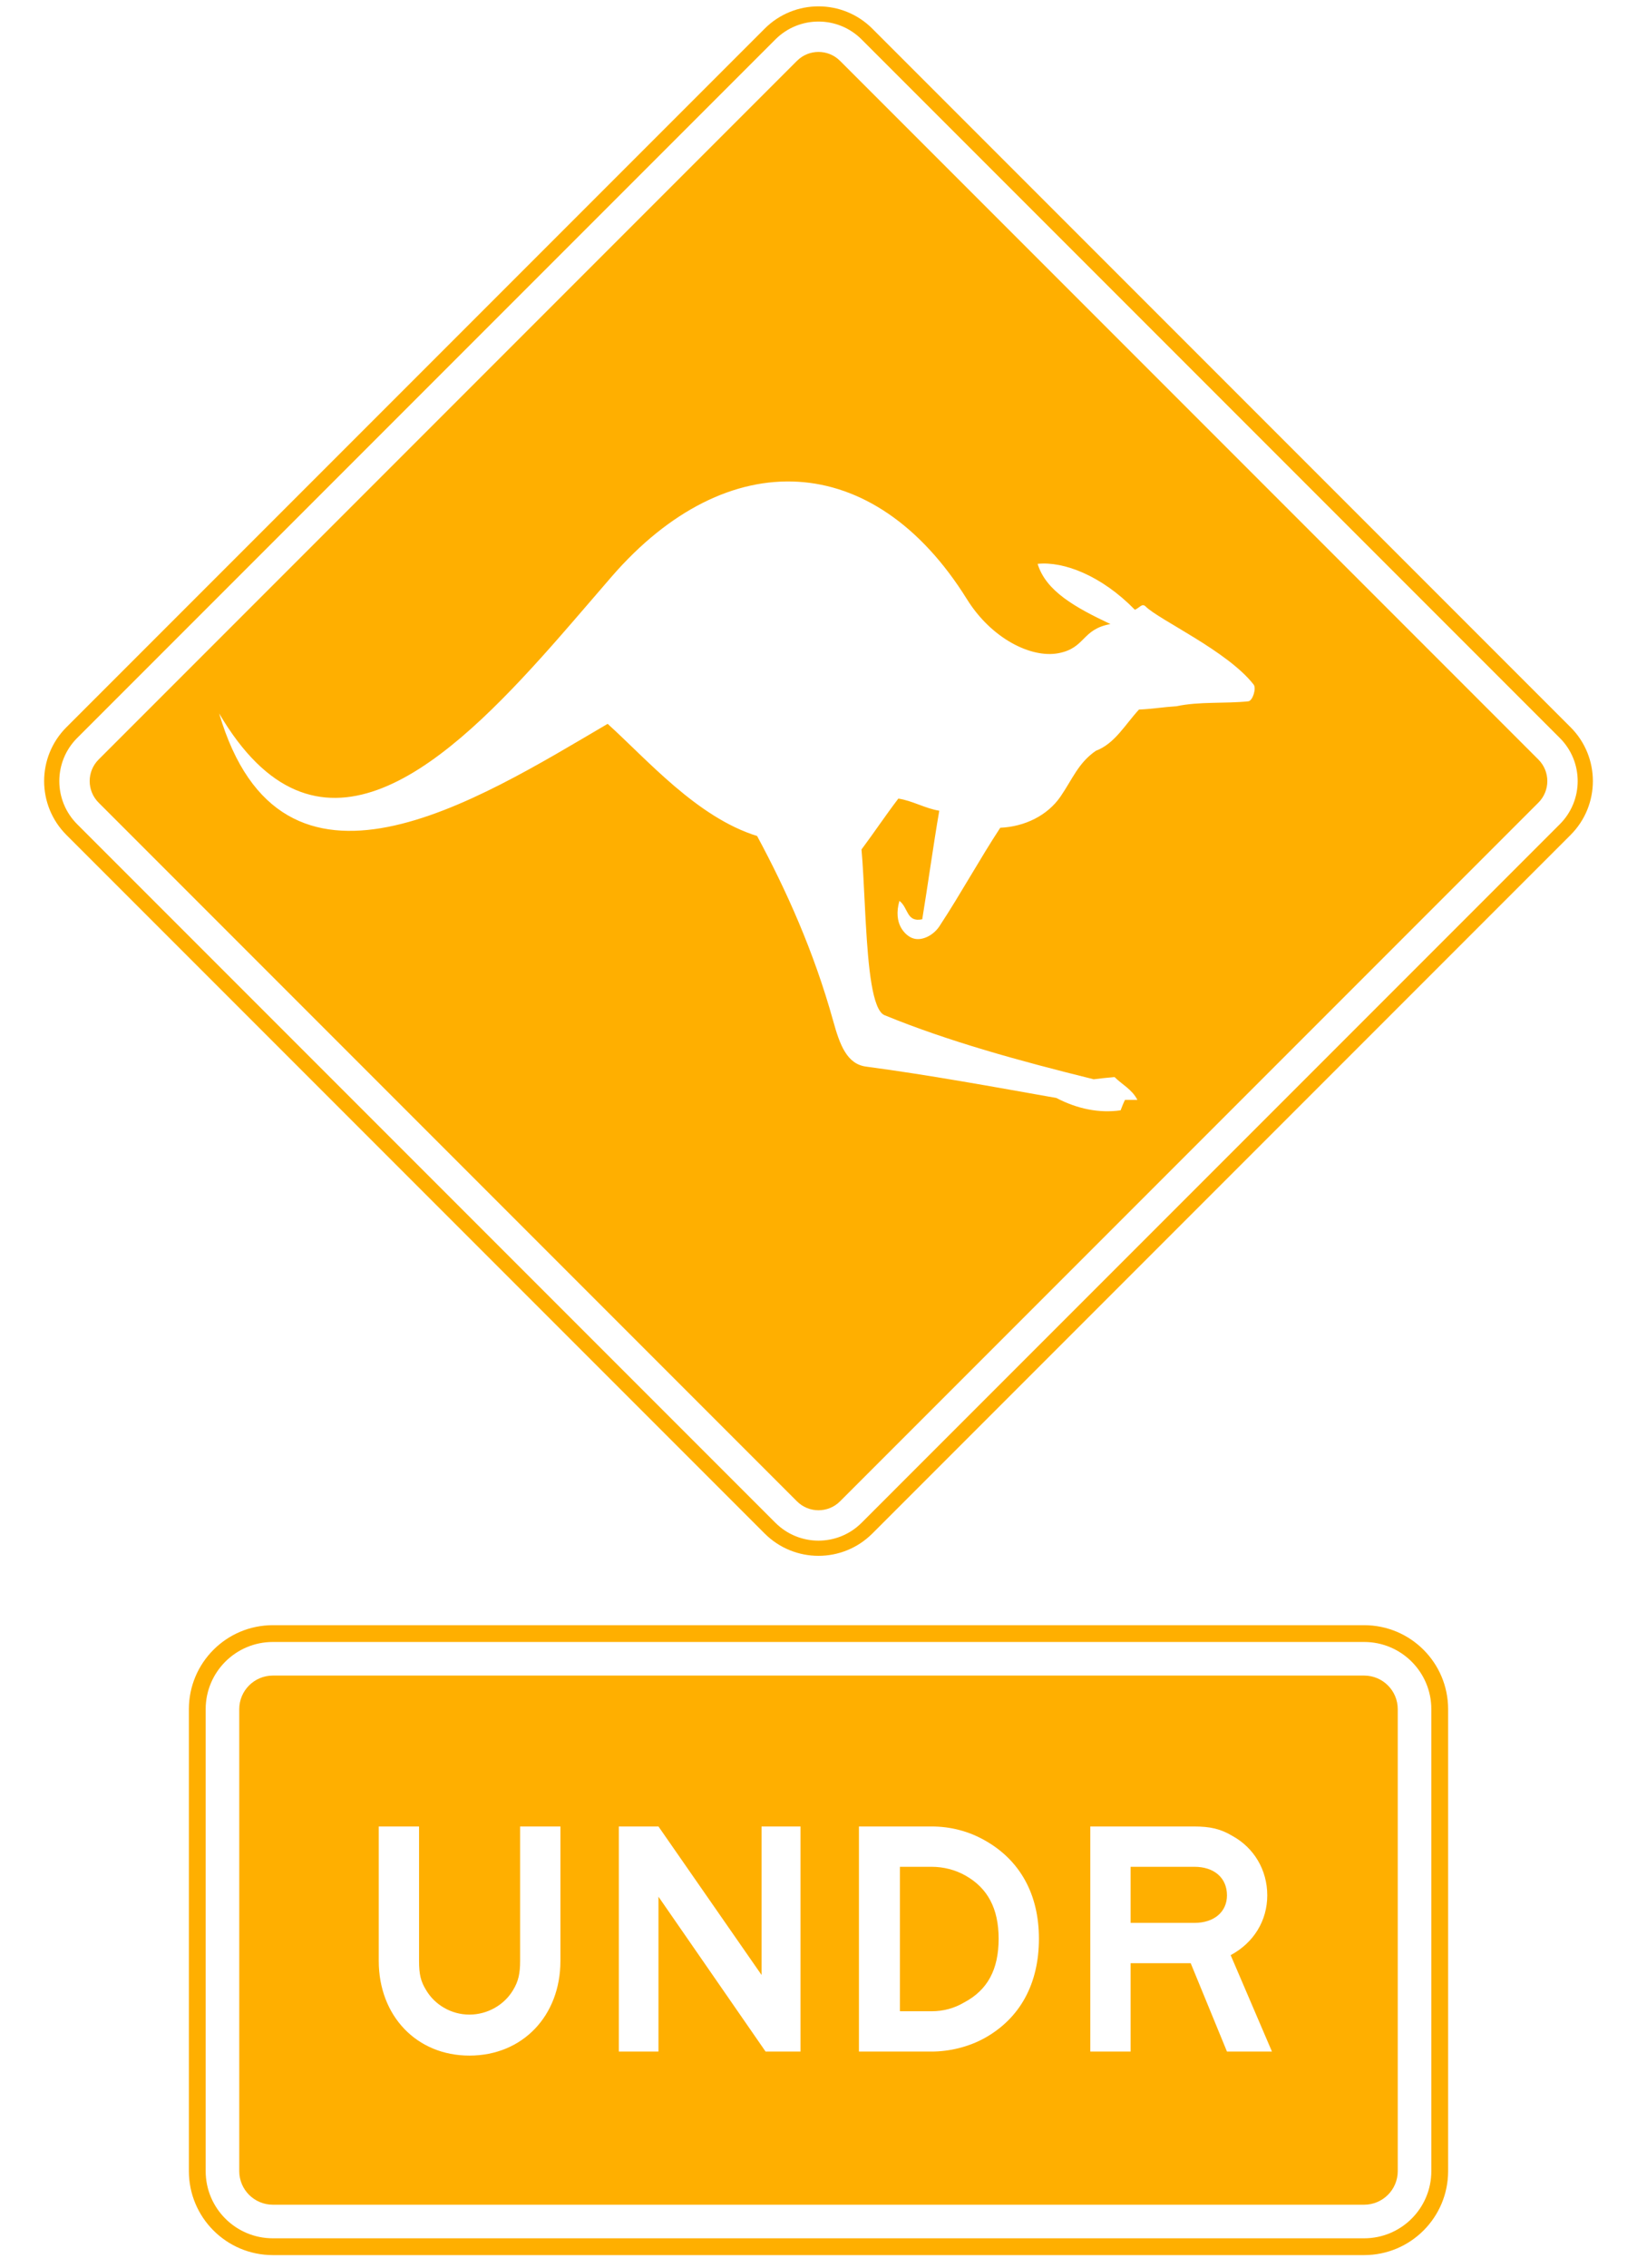 <svg xmlns="http://www.w3.org/2000/svg" width="130" height="180" viewBox="0 0 130 180"><path fill="#FFAF00" d="M69.276 2.276 124.724 57.724C127.086 60.086 127.086 63.914 124.724 66.276L69.276 121.724C66.914 124.086 63.086 124.086 60.724 121.724L5.276 66.276C2.914 63.914 2.914 60.086 5.276 57.724L60.724 2.276C63.086-.086 66.914-.086 69.276 2.276ZM68.421 3.128C66.532 1.238 63.468 1.238 61.579 3.128L61.579 3.128 6.127 58.579C4.238 60.468 4.238 63.532 6.127 65.421L6.127 65.421 61.579 120.873C63.468 122.762 66.532 122.762 68.421 120.873L68.421 120.873 123.872 65.421C125.762 63.532 125.762 60.468 123.872 58.579L123.872 58.579ZM66.71 4.83 122.17 60.29C123.114 61.234 123.114 62.766 122.17 63.71L66.71 119.17C65.766 120.114 64.234 120.114 63.29 119.17L7.83 63.71C6.886 62.766 6.886 61.234 7.83 60.29L63.29 4.83C64.234 3.886 65.766 3.886 66.71 4.83ZM76.794 47.572C69.397 35.68 57.768 35.178 48.582 45.76 47.204 47.348 45.749 49.063 44.24 50.779L43.634 51.464 43.634 51.464 43.022 52.148C34.727 61.363 25.02 69.581 17.402 56.627 22.356 73.449 37.847 63.565 48.254 57.456 51.375 60.271 55.346 64.874 60.124 66.358 62.437 70.656 64.618 75.478 66.168 81.042 66.691 82.941 67.259 84.468 68.787 84.664 73.87 85.341 78.824 86.257 83.885 87.151 85.565 88.024 87.289 88.374 88.991 88.133 89.1 87.849 89.209 87.567 89.34 87.304L89.34 87.304 90.322 87.304C89.907 86.475 89.1 86.082 88.511 85.493 87.944 85.537 87.399 85.603 86.853 85.668 80.94 84.205 75.31 82.657 70.249 80.584 69.273 80.185 68.955 76.803 68.755 73.263L68.72 72.637C68.715 72.532 68.709 72.428 68.704 72.324L68.672 71.699C68.594 70.144 68.524 68.639 68.415 67.427 69.441 66.052 70.292 64.765 71.34 63.39 72.429 63.544 73.477 64.176 74.591 64.351 74.132 66.991 73.674 70.329 73.238 72.969 71.972 73.231 72.147 72.053 71.426 71.508 71.165 72.402 71.274 73.122 71.536 73.602 71.797 74.082 72.211 74.408 72.561 74.496 73.216 74.693 74.175 74.256 74.677 73.406 76.271 70.983 77.842 68.125 79.434 65.704 81.398 65.616 83.187 64.722 84.212 63.238 85.172 61.841 85.631 60.554 87.027 59.594 88.533 59.027 89.34 57.521 90.452 56.321 91.5 56.278 92.373 56.124 93.421 56.059 95.274 55.667 97.282 55.863 99.137 55.667 99.486 55.622 99.791 54.619 99.552 54.335 97.479 51.673 92.046 49.208 90.977 48.138 90.693 47.856 90.496 48.247 90.125 48.401 87.485 45.694 84.475 44.539 82.402 44.757 83.057 46.917 85.369 48.204 88.183 49.536 85.892 49.95 86.22 51.434 84.06 51.848 81.9 52.263 78.736 50.691 76.794 47.572ZM108.333 129C112.015 129 115 131.985 115 135.667L115 172.333C115 176.015 112.015 179 108.333 179L21.667 179C17.985 179 15 176.015 15 172.333L15 135.667C15 131.985 17.985 129 21.667 129L108.333 129ZM108.333 130.333 21.667 130.333C18.721 130.333 16.333 132.721 16.333 135.667L16.333 135.667 16.333 172.333C16.333 175.279 18.721 177.667 21.667 177.667L21.667 177.667 108.333 177.667C111.279 177.667 113.667 175.279 113.667 172.333L113.667 172.333 113.667 135.667C113.667 132.721 111.279 130.333 108.333 130.333L108.333 130.333ZM108.333 133C109.806 133 111 134.194 111 135.667L111 172.333C111 173.806 109.806 175 108.333 175L21.667 175C20.194 175 19 173.806 19 172.333L19 135.667C19 134.194 20.194 133 21.667 133L108.333 133ZM33.278 144.978 30.078 144.978 30.078 155.645C30.078 160.018 33.091 163.165 37.278 163.165 41.491 163.165 44.505 160.018 44.505 155.645L44.505 144.978 41.305 144.978 41.305 155.645C41.305 156.631 41.171 157.271 40.745 157.965 40.051 159.138 38.718 159.911 37.278 159.911 35.838 159.911 34.531 159.138 33.838 157.965 33.411 157.271 33.278 156.711 33.278 155.645L33.278 144.978ZM52.291 144.978 49.145 144.978 49.145 162.845 52.291 162.845 52.291 150.551 60.798 162.845 63.571 162.845 63.571 144.978 60.478 144.978 60.478 156.765 52.291 144.978ZM73.971 144.978 68.211 144.978 68.211 162.845 73.971 162.845C75.411 162.845 76.931 162.471 78.185 161.778 81.011 160.205 82.505 157.458 82.505 153.885 82.505 150.365 81.011 147.671 78.238 146.098 76.931 145.351 75.491 144.978 73.971 144.978ZM94.798 144.978 86.585 144.978 86.585 162.845 89.785 162.845 89.785 155.831 94.558 155.831 97.438 162.845 101.011 162.845 97.731 155.191C99.571 154.205 100.638 152.445 100.638 150.445 100.638 148.418 99.571 146.658 97.865 145.725 96.931 145.165 96.105 144.978 94.798 144.978ZM73.971 148.178C74.931 148.178 75.865 148.418 76.665 148.871 78.425 149.858 79.305 151.485 79.305 153.885 79.305 156.338 78.425 157.965 76.558 158.951 75.785 159.405 74.931 159.645 73.971 159.645L71.465 159.645 71.465 148.178 73.971 148.178ZM94.851 148.178C96.425 148.178 97.438 149.058 97.438 150.445 97.438 151.751 96.425 152.631 94.851 152.631L89.785 152.631 89.785 148.178 94.851 148.178Z"/></svg>